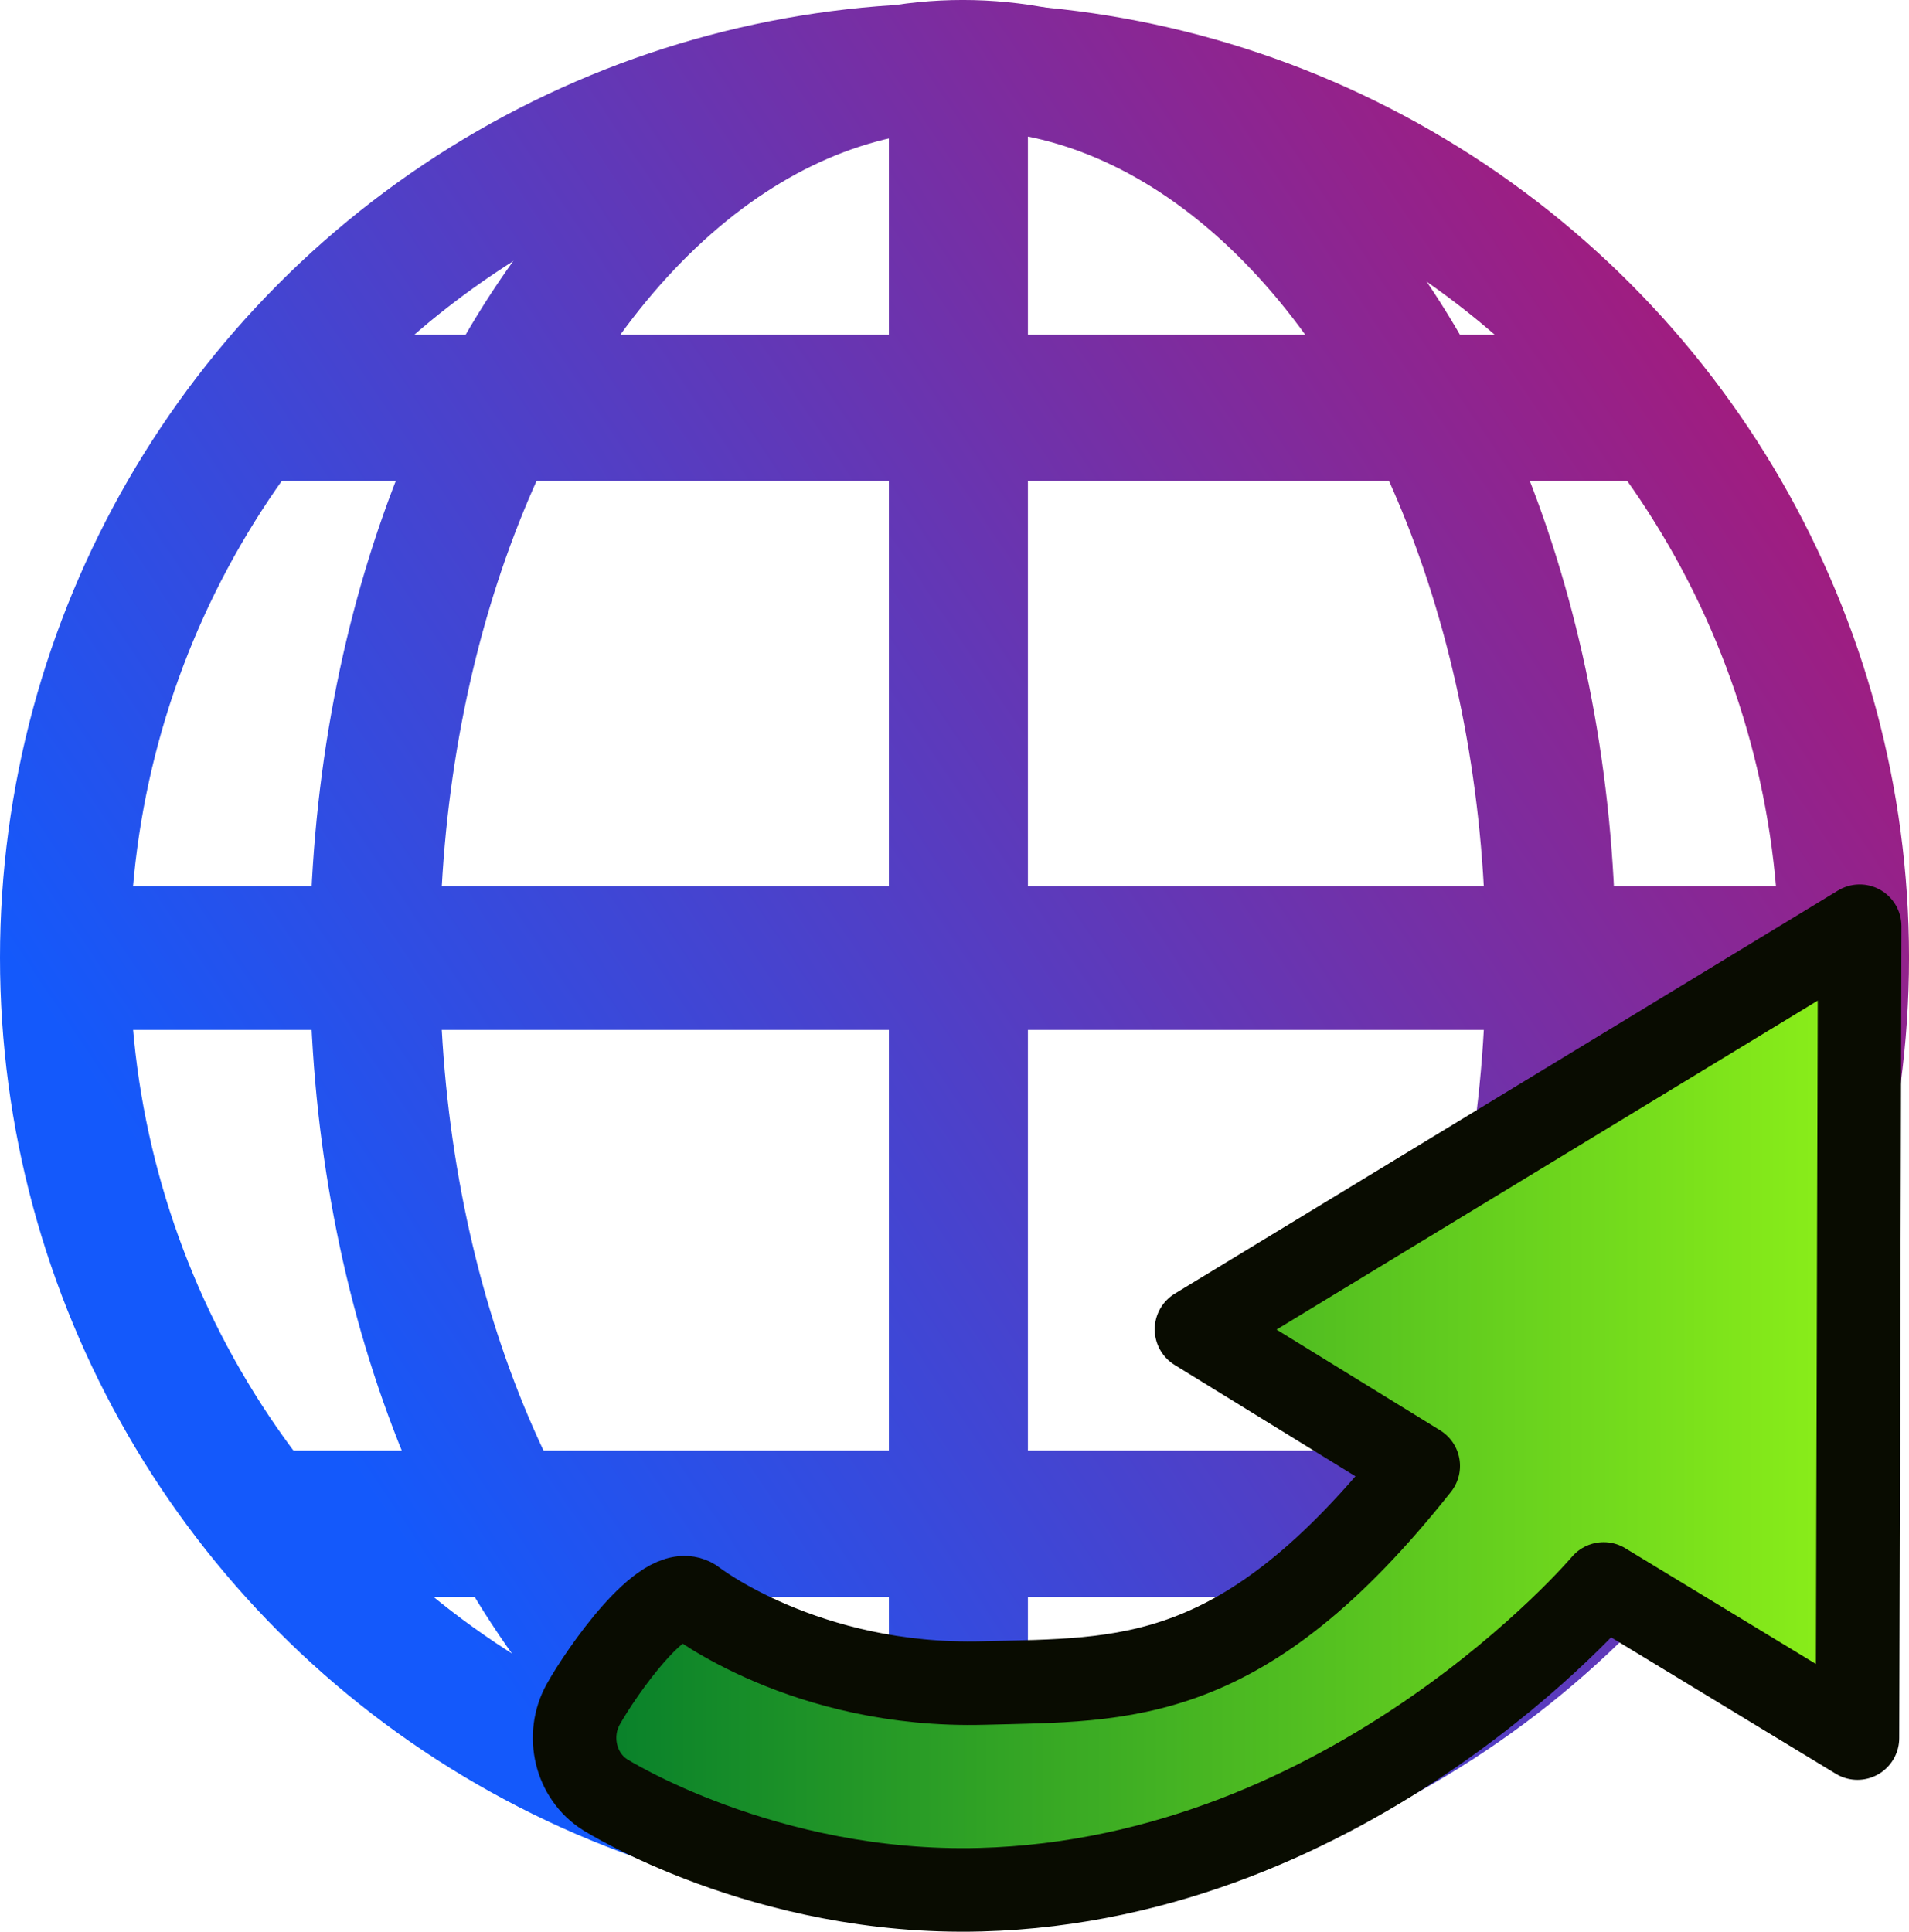 <?xml version="1.0" encoding="UTF-8" standalone="no"?>
<!-- Created with Inkscape (http://www.inkscape.org/) -->

<svg
   width="102.837mm"
   height="104.058mm"
   viewBox="0 0 102.837 104.058"
   version="1.1"
   id="svg1"
   xmlns:xlink="http://www.w3.org/1999/xlink"
   xmlns="http://www.w3.org/2000/svg"
   xmlns:svg="http://www.w3.org/2000/svg">
  <defs
     id="defs1">
    <linearGradient
       id="linearGradient2">
      <stop
         style="stop-color:#1459fb;stop-opacity:1;"
         offset="0"
         id="stop2" />
      <stop
         style="stop-color:#dc034b;stop-opacity:1;"
         offset="1"
         id="stop3" />
    </linearGradient>
    <linearGradient
       xlink:href="#linearGradient2"
       id="linearGradient3"
       x1="63.825"
       y1="114.34"
       x2="174.92"
       y2="39.528"
       gradientUnits="userSpaceOnUse" />
    <linearGradient
       xlink:href="#linearGradient2"
       id="linearGradient1"
       gradientUnits="userSpaceOnUse"
       x1="63.825"
       y1="114.34"
       x2="174.92"
       y2="39.528" />
    <linearGradient
       xlink:href="#linearGradient2"
       id="linearGradient4"
       gradientUnits="userSpaceOnUse"
       x1="63.825"
       y1="114.34"
       x2="174.92"
       y2="39.528" />
    <linearGradient
       xlink:href="#linearGradient2"
       id="linearGradient5"
       gradientUnits="userSpaceOnUse"
       x1="63.825"
       y1="114.34"
       x2="174.92"
       y2="39.528" />
    <linearGradient
       xlink:href="#linearGradient2"
       id="linearGradient6"
       gradientUnits="userSpaceOnUse"
       x1="63.825"
       y1="114.34"
       x2="174.92"
       y2="39.528" />
    <linearGradient
       xlink:href="#linearGradient2"
       id="linearGradient7"
       gradientUnits="userSpaceOnUse"
       x1="63.825"
       y1="114.34"
       x2="174.92"
       y2="39.528" />
    <linearGradient
       xlink:href="#linearGradient2"
       id="linearGradient8"
       gradientUnits="userSpaceOnUse"
       x1="63.825"
       y1="114.34"
       x2="174.92"
       y2="39.528" />
    <linearGradient
       xlink:href="#linearGradient2"
       id="linearGradient9"
       gradientUnits="userSpaceOnUse"
       x1="63.825"
       y1="114.34"
       x2="174.92"
       y2="39.528" />
    <linearGradient
       xlink:href="#linearGradient8-6"
       id="linearGradient9-3"
       x1="79.704"
       y1="170.686"
       x2="149.933"
       y2="170.686"
       gradientUnits="userSpaceOnUse" />
    <linearGradient
       id="linearGradient8-6">
      <stop
         style="stop-color:#047d2b;stop-opacity:1;"
         offset="0"
         id="stop8" />
      <stop
         style="stop-color:#8ef119;stop-opacity:1;"
         offset="1"
         id="stop9" />
    </linearGradient>
    <linearGradient
       xlink:href="#linearGradient8-6"
       id="linearGradient10"
       gradientUnits="userSpaceOnUse"
       x1="79.704"
       y1="170.686"
       x2="149.933"
       y2="170.686" />
  </defs>
  <g
     id="layer1"
     transform="translate(-53.461,-69.366)">
    <g
       id="g3"
       style="fill:none;fill-opacity:0.788;stroke:url(#linearGradient3);stroke-width:7;stroke-dasharray:none;stroke-opacity:1"
       transform="translate(-9.963,6.642)">
      <g
         id="g2"
         style="fill:none;fill-opacity:0.788;stroke:url(#linearGradient6);stroke-width:7;stroke-dasharray:none;stroke-opacity:1">
        <circle
           style="fill:none;fill-opacity:0.788;stroke:url(#linearGradient1);stroke-width:7;stroke-dasharray:none;stroke-opacity:1"
           id="path1-3"
           cx="114.843"
           cy="114.314"
           r="47.919" />
        <ellipse
           style="fill:none;fill-opacity:0.788;stroke:url(#linearGradient4);stroke-width:7;stroke-dasharray:none;stroke-opacity:1"
           id="path1"
           cx="115.289"
           cy="114.34"
           rx="31.674"
           ry="48.117" />
        <rect
           style="fill:none;fill-opacity:0.788;stroke:url(#linearGradient5);stroke-width:7;stroke-dasharray:none;stroke-opacity:1"
           id="rect1"
           width="0.49"
           height="94.338"
           x="114.807"
           y="66.922" />
      </g>
      <rect
         style="fill:none;fill-opacity:0.788;stroke:url(#linearGradient7);stroke-width:7;stroke-dasharray:none;stroke-opacity:1"
         id="rect2"
         width="94.102"
         height="0.751"
         x="68.493"
         y="113.952" />
      <rect
         style="fill:none;fill-opacity:0.788;stroke:url(#linearGradient8);stroke-width:7;stroke-dasharray:none;stroke-opacity:1"
         id="rect2-3"
         width="69.329"
         height="0.873"
         x="80.214"
         y="84.258" />
      <rect
         style="fill:none;fill-opacity:0.788;stroke:url(#linearGradient9);stroke-width:7;stroke-dasharray:none;stroke-opacity:1"
         id="rect2-3-5"
         width="67.759"
         height="0.883"
         x="80.855"
         y="144.363" />
    </g>
    <g
       id="path11"
       style="fill:url(#linearGradient9-3);stroke:#090c01;stroke-width:4.5;stroke-dasharray:none;stroke-opacity:1"
       transform="translate(4.209,-25.47)">
      <path
         style="baseline-shift:baseline;display:inline;overflow:visible;fill:url(#linearGradient10);stroke:#090c01;stroke-width:4.5;stroke-linecap:round;stroke-linejoin:round;stroke-dasharray:none;stroke-opacity:1;enable-background:accumulate;stop-color:#000000;stop-opacity:1"
         d="m 135.642,180.161 13.671,8.299 0.12,-43.731 -35.727,21.715 11.946,7.356 c -9.452,11.923 -15.75,11.492 -23.415,11.696 -9.629,0.256 -15.636,-4.464 -15.636,-4.464 -1.59,-1.002 -4.985,3.918 -5.928,5.607 -0.942,1.689 -0.417,3.87 1.173,4.871 0,0 8.576,5.43 20.223,5.119 20.091,-0.535 33.572,-16.47 33.572,-16.47 z"
         id="path5" />
    </g>
  </g>
</svg>
